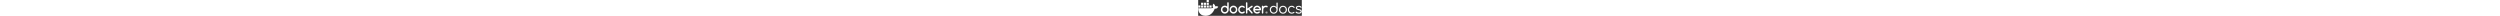 <?xml version="1.0" encoding="UTF-8"?>
<svg height="22" id="Layer_1" data-name="Layer 1" xmlns="http://www.w3.org/2000/svg" viewBox="0 0 3477.6 530.79">
  <rect x="0" y="0" width="3477.6" height="530.79" fill="#333333" stroke="none"/>
  <defs>
    <style>
      .cls-1 {
        fill: #fff;
        stroke-width: 0px;
      }
    </style>
  </defs>
  <g>
    <path class="cls-1" d="M661.56,218.08c-16.49-11.1-59.81-15.84-91.3-7.35-1.69-31.37-17.88-57.81-47.47-80.88l-10.95-7.35-7.3,11.03c-14.35,21.78-20.4,50.81-18.26,77.2,1.69,16.26,7.34,34.53,18.26,47.79-40.99,23.78-78.78,18.38-246.12,18.38H.06c-.75,37.79,5.32,110.47,51.54,169.64,5.11,6.54,10.7,12.86,16.78,18.95,37.58,37.63,94.36,65.23,179.26,65.3,129.53.12,240.5-69.9,308.01-239.18,22.21.36,80.85,3.98,109.55-51.47.7-.93,7.3-14.7,7.3-14.7l-10.94-7.35ZM168.67,183.53h-72.65v72.65h72.65v-72.65ZM262.52,183.53h-72.65v72.65h72.65v-72.65ZM356.38,183.53h-72.65v72.65h72.65v-72.65ZM450.24,183.53h-72.65v72.65h72.65v-72.65ZM74.81,183.53H2.16v72.65h72.65v-72.65ZM168.67,91.77h-72.65v72.65h72.65v-72.65ZM262.52,91.77h-72.65v72.65h72.65v-72.65ZM356.38,91.77h-72.65v72.65h72.65v-72.65ZM356.38,0h-72.65v72.65h72.65V0Z"/>
    <g>
      <path class="cls-1" d="M2329.44,419.3c0,18.94-14.87,33.81-34.21,33.81s-34.42-14.87-34.42-33.81,15.27-33.4,34.42-33.4,34.21,14.87,34.21,33.4ZM2269.37,419.3c0,14.87,11,26.68,26.07,26.68s25.46-11.81,25.46-26.47-10.8-26.89-25.65-26.89-25.87,12.02-25.87,26.68ZM2289.95,436.82h-7.74v-33.4c3.04-.61,7.33-1.02,12.82-1.02,6.32,0,9.16,1.02,11.61,2.45,1.84,1.42,3.26,4.07,3.26,7.33,0,3.67-2.85,6.52-6.91,7.74v.41c3.24,1.21,5.08,3.66,6.1,8.14,1.01,5.09,1.62,7.13,2.45,8.35h-8.35c-1.02-1.22-1.64-4.27-2.65-8.15-.61-3.66-2.65-5.29-6.93-5.29h-3.66v13.45ZM2290.14,417.88h3.66c4.28,0,7.74-1.42,7.74-4.88,0-3.06-2.23-5.11-7.13-5.11-2.03,0-3.46.21-4.27.43v9.56Z"/>
      <path class="cls-1" d="M1017.16,81.28c-4.79-4.68-10.54-7.06-17.43-7.06s-12.81,2.38-17.42,7.06c-4.62,4.68-6.88,10.68-6.88,17.83v119.4c-23.7-19.59-51.05-29.47-82.16-29.47-36.16,0-67.08,13.06-92.7,39.27-25.62,26.12-38.34,57.72-38.34,94.78s12.81,68.57,38.34,94.78c25.62,26.12,56.46,39.27,92.7,39.27s66.74-13.06,92.7-39.27c25.62-25.86,38.34-57.45,38.34-94.78V99.11c0-7.15-2.35-13.15-7.15-17.83ZM968.98,355.39v.18c-4.27,10.15-10.11,19.06-17.51,26.65-7.4,7.68-16.12,13.68-26.05,18.18-10.02,4.5-20.65,6.71-32.06,6.71s-22.3-2.21-32.32-6.71c-10.02-4.5-18.65-10.5-25.96-18.09-7.32-7.59-13.15-16.5-17.42-26.65-4.27-10.24-6.45-21.09-6.45-32.57s2.18-22.33,6.45-32.57c4.27-10.24,10.11-19.06,17.42-26.65,7.32-7.59,16.03-13.59,25.96-18.09,10.02-4.5,20.74-6.71,32.32-6.71s22.04,2.21,32.06,6.71c10.02,4.5,18.65,10.5,26.05,18.18,7.4,7.68,13.24,16.59,17.51,26.65,4.27,10.15,6.45,20.92,6.45,32.39s-2.18,22.33-6.45,32.39Z"/>
      <path class="cls-1" d="M2099.77,271.64c-6.36-15.89-16.05-30.27-28.76-43.16l-.17-.09c-25.88-26.12-56.82-39.27-92.7-39.27s-67.09,13.06-92.71,39.27c-25.62,26.12-38.33,57.72-38.33,94.78s12.81,68.57,38.33,94.78c25.62,26.12,56.47,39.27,92.71,39.27,32.92,0,61.41-10.85,85.64-32.56,4.69-4.94,7.06-10.94,7.06-17.92s-2.26-13.15-6.89-17.83c-4.61-4.68-10.45-7.06-17.42-7.06-6.09.18-11.5,2.21-16.11,6.27-7.32,6.35-15.25,11.21-23.87,14.39-8.63,3.18-18.04,4.77-28.31,4.77-9.07,0-17.78-1.41-26.05-4.32-8.29-2.91-16.03-6.89-22.92-12.09-6.98-5.21-12.98-11.38-18.12-18.71-5.14-7.24-9.06-15.27-11.67-24.09h185.32c6.87,0,12.62-2.38,17.42-7.06,4.8-4.68,7.15-10.68,7.15-17.83,0-18.53-3.24-35.74-9.58-51.54ZM1899.29,298.29c2.53-8.74,6.36-16.77,11.5-24.09,5.15-7.24,11.24-13.5,18.21-18.71,7.06-5.21,14.72-9.18,23.17-12.09,8.44-2.91,17.06-4.32,25.97-4.32s17.51,1.41,25.86,4.32c8.37,2.91,16.05,6.88,22.92,12.09,6.98,5.21,13.07,11.38,18.21,18.71,5.22,7.24,9.16,15.27,11.86,24.09h-157.71Z"/>
      <path class="cls-1" d="M2327.51,205.89c-4.36-4.32-9.85-7.68-16.47-10.15-6.62-2.47-13.85-4.15-21.78-5.12-7.84-.97-15.25-1.41-22.12-1.41-15.61,0-30.24,2.56-44,7.68-13.77,5.12-26.49,12.44-38.17,21.97v-4.76c0-6.88-2.35-12.71-7.15-17.56-4.78-4.85-10.45-7.32-17.15-7.32s-12.64,2.47-17.42,7.32c-4.8,4.85-7.15,10.77-7.15,17.56v218.25c0,6.88,2.35,12.71,7.15,17.56,4.78,4.85,10.53,7.32,17.42,7.32s12.45-2.47,17.15-7.32c4.8-4.85,7.15-10.77,7.15-17.56v-109.17c0-11.65,2.18-22.59,6.45-32.83,4.27-10.24,10.11-19.06,17.51-26.65,7.42-7.59,16.13-13.59,26.05-17.92,10.02-4.41,20.66-6.62,32.08-6.62s22.2,2.03,32.06,6c3.91,1.77,7.32,2.65,10.28,2.65,3.4,0,6.62-.62,9.58-1.94,2.96-1.32,5.58-3.09,7.76-5.38,2.18-2.29,3.91-4.94,5.22-8.03,1.31-3,2.01-6.27,2.01-9.8,0-6.88-2.18-12.44-6.53-16.77h.08Z"/>
      <path class="cls-1" d="M1304.49,271.73c-6.36-15.8-15.86-30.27-28.66-43.33-25.87-26.12-56.8-39.27-92.7-39.27s-67.08,13.06-92.7,39.27c-25.62,26.12-38.33,57.72-38.33,94.78s12.81,68.57,38.33,94.78c25.62,26.12,56.46,39.27,92.7,39.27s66.74-13.06,92.7-39.27c25.62-25.86,38.34-57.45,38.34-94.78-.18-18.53-3.4-35.65-9.67-51.45ZM1258.84,355.39v.18c-4.27,10.15-10.11,19.06-17.51,26.65-7.4,7.68-16.12,13.68-26.05,18.18-9.93,4.5-20.65,6.71-32.06,6.71s-22.3-2.21-32.32-6.71c-10.02-4.5-18.65-10.5-25.96-18.09-7.32-7.59-13.15-16.5-17.42-26.65-4.27-10.24-6.45-21.09-6.45-32.57s2.18-22.33,6.45-32.57c4.27-10.24,10.11-19.06,17.42-26.65,7.32-7.59,16.03-13.59,25.96-18.09,10.02-4.5,20.74-6.71,32.32-6.71s22.04,2.21,32.06,6.71c10.02,4.5,18.65,10.5,26.05,18.18,7.4,7.68,13.24,16.59,17.51,26.65,4.27,10.15,6.45,20.92,6.45,32.39s-2.18,22.33-6.45,32.39Z"/>
      <path class="cls-1" d="M1828.62,214.01c0-3.35-.7-6.53-2-9.53-1.31-3-3.05-5.73-5.23-8.03-2.18-2.29-4.79-4.15-7.75-5.38-2.96-1.23-6.18-1.94-9.58-1.94-4.88,0-9.24,1.24-13.07,3.8l-139.92,93.11V99.29c0-7.06-2.35-12.97-7.14-17.83-4.79-4.85-10.45-7.32-17.16-7.32s-12.63,2.47-17.43,7.32c-4.79,4.85-7.14,10.77-7.14,17.83v332.71c0,6.88,2.35,12.8,7.14,17.74,4.79,4.94,10.54,7.41,17.43,7.41s12.46-2.47,17.16-7.41c4.79-4.94,7.14-10.86,7.14-17.74v-86.4l28.58-19.15,108.12,124.17c4.36,4.32,9.85,6.44,16.38,6.44,3.4,0,6.62-.62,9.58-1.94,2.96-1.24,5.58-3.09,7.75-5.38,2.18-2.29,3.92-4.94,5.23-8.03,1.31-3,2-6.27,2-9.53,0-6.53-2.26-12.36-6.8-17.47l-100.63-115.87,98.01-65.13c6.27-4.32,9.32-10.94,9.32-19.86v.18Z"/>
      <path class="cls-1" d="M1414.36,263.7c7.49-7.59,16.21-13.59,26.23-17.92,10.02-4.41,20.65-6.62,32.06-6.62,10.28,0,19.78,1.77,28.58,5.29,8.71,3.53,17.08,8.74,25,15.53,4.7,3.79,10.02,5.73,15.94,5.73,7.06,0,12.81-2.38,17.43-7.15,4.62-4.77,6.88-10.77,6.88-17.92s-2.79-13.77-8.45-18.88c-24.05-21.71-52.53-32.57-85.38-32.57-36.16,0-67.08,13.06-92.7,39.27-25.62,26.12-38.33,57.72-38.33,94.78s12.81,68.57,38.33,94.78c25.62,26.12,56.46,39.27,92.7,39.27,32.76,0,61.25-10.85,85.38-32.57,5.14-5.29,7.76-11.38,7.76-18.44s-2.27-13.15-6.88-17.83c-4.62-4.68-10.45-7.06-17.42-7.06-5.92.18-11.07,1.94-15.42,5.29-7.84,6.88-16.03,12-24.83,15.44-8.71,3.44-18.21,5.12-28.58,5.12-11.41,0-22.04-2.21-32.06-6.62-10.02-4.41-18.73-10.41-26.23-17.91-7.49-7.5-13.42-16.5-17.69-26.65-4.27-10.24-6.45-21.18-6.45-32.83s2.18-22.59,6.45-32.83c4.27-10.24,10.19-19.06,17.69-26.65v-.09Z"/>
    </g>
  </g>
  <g>
    <path class="cls-1" d="M2647.06,84.09c-5.73,0-10.59,1.84-14.57,5.49-3.99,3.66-5.97,8.68-5.97,15.04v136.59c-10.51-14.33-24.12-25.87-40.83-34.63-16.72-8.75-35.42-13.13-56.12-13.13-24.2,0-45.85,5.81-64.95,17.43-19.1,11.63-34.23,27.46-45.37,47.52-11.15,20.06-16.72,42.67-16.72,67.82s5.81,48.24,17.43,68.3c11.62,20.06,27.46,35.9,47.52,47.52,20.06,11.63,42.66,17.43,67.82,17.43s47.12-5.81,66.86-17.43c19.74-11.62,35.42-27.38,47.04-47.28,11.62-19.89,17.75-42.27,18.39-67.1V104.63c0-6.37-1.91-11.38-5.73-15.04-3.82-3.66-8.76-5.49-14.81-5.49ZM2615.78,375.67c-8.12,14.49-19.1,26.03-32.96,34.63s-29.69,12.9-47.52,12.9-33.36-4.3-47.52-12.9c-14.17-8.6-25.4-20.13-33.67-34.63-8.28-14.49-12.42-30.96-12.42-49.43s4.13-34.54,12.42-49.19c8.28-14.64,19.5-26.19,33.67-34.63,14.16-8.43,30.01-12.66,47.52-12.66s33.67,4.22,47.52,12.66c13.85,8.44,24.84,19.98,32.96,34.63,8.12,14.65,12.18,31.04,12.18,49.19s-4.06,34.95-12.18,49.43Z"/>
    <path class="cls-1" d="M2914.04,210.66c-19.75-11.46-42.35-17.19-67.82-17.19s-48.64,5.73-68.54,17.19c-19.9,11.46-35.58,27.22-47.04,47.28-11.46,20.06-17.19,42.98-17.19,68.77s5.73,48.24,17.19,68.3c11.46,20.06,27.14,35.82,47.04,47.28,19.89,11.46,42.75,17.19,68.54,17.19s48.16-5.73,68.06-17.19c19.9-11.46,35.58-27.22,47.04-47.28,11.46-20.06,17.19-42.82,17.19-68.3-.32-25.79-6.21-48.72-17.67-68.77-11.46-20.06-27.07-35.82-46.81-47.28ZM2926.93,376.15c-7.96,14.49-18.95,25.95-32.95,34.39-14.01,8.44-29.93,12.66-47.76,12.66s-33.83-4.22-48-12.66c-14.17-8.43-25.31-19.89-33.43-34.39-8.12-14.49-12.18-30.96-12.18-49.43s4.06-35.02,12.18-49.67c8.12-14.64,19.26-26.19,33.43-34.63,14.16-8.43,30.16-12.66,48-12.66s33.75,4.22,47.76,12.66c14.01,8.44,24.99,19.98,32.95,34.63,7.96,14.65,11.94,31.21,11.94,49.67s-3.99,34.95-11.94,49.43Z"/>
    <path class="cls-1" d="M3190.09,204.69c-16.24-7.48-33.91-11.22-53.01-11.22-24.84,0-46.73,5.81-65.67,17.43-18.95,11.63-33.91,27.46-44.89,47.52-10.99,20.06-16.48,42.83-16.48,68.3s5.65,47.76,16.96,67.82c11.3,20.06,26.82,35.9,46.57,47.52,19.74,11.63,42.19,17.43,67.34,17.43,34.7,0,63.68-10.66,86.92-32,3.82-3.82,5.41-8.12,4.78-12.9-.64-4.78-3.03-9.07-7.16-12.89-3.82-2.87-7.96-4.13-12.42-3.82-4.46.32-8.92,2.23-13.37,5.73-7.64,6.69-16.32,11.63-26.03,14.81-9.72,3.19-20.62,4.78-32.72,4.78-17.83,0-33.67-4.22-47.52-12.66-13.85-8.43-24.68-19.89-32.48-34.39-7.81-14.49-11.7-30.96-11.7-49.43s3.66-35.89,10.99-50.39c7.32-14.49,17.59-25.87,30.8-34.15,13.21-8.28,28.57-12.42,46.09-12.42,26.42,0,48.39,9.87,65.91,29.61,3.82,4.14,8.04,6.61,12.66,7.4,4.61.8,8.83-.07,12.66-2.63,4.78-3.5,7.72-7.56,8.83-12.18,1.11-4.61-.24-9.15-4.06-13.61-12.42-14.96-26.75-26.19-42.98-33.67Z"/>
    <path class="cls-1" d="M3468.76,350.12c-5.9-9.87-15.76-18.54-29.61-26.03-13.85-7.48-32.72-13.29-56.6-17.43-17.51-3.18-30.97-6.76-40.36-10.75-9.4-3.98-15.92-8.51-19.58-13.61-3.66-5.09-5.49-11.14-5.49-18.15,0-10.19,5.09-18.54,15.28-25.07,10.19-6.52,23.56-9.79,40.12-9.79,13.05,0,24.67,1.99,34.86,5.97,10.19,3.98,19.26,10.27,27.22,18.87,3.82,4.14,8.51,6.69,14.09,7.64,5.57.96,10.43,0,14.57-2.87,4.78-2.87,7.4-6.76,7.88-11.7.48-4.93-1.04-9.63-4.54-14.09-9.55-12.1-22.13-21.73-37.73-28.9-15.6-7.16-34.07-10.75-55.4-10.75-16.88,0-32.56,2.71-47.04,8.12-14.49,5.42-26.19,13.54-35.1,24.36-8.92,10.83-13.37,24.36-13.37,40.6,0,17.83,7.4,33.12,22.21,45.85,14.8,12.74,38.28,21.81,70.45,27.22,24.84,4.14,42.42,9.87,52.78,17.19,10.34,7.33,15.52,16.4,15.52,27.22-.32,11.15-5.66,20.46-16,27.94-10.35,7.48-26.51,11.22-48.48,11.22-14.97,0-28.66-2.46-41.07-7.4-12.42-4.93-22.13-11.54-29.13-19.82-3.51-3.82-7.88-6.04-13.13-6.69-5.25-.63-10.43.96-15.52,4.78-4.46,3.51-7.01,7.96-7.64,13.37-.64,5.42.96,10.19,4.78,14.33,11.14,12.1,26.03,21.42,44.66,27.94,18.63,6.53,37.8,9.79,57.55,9.79,21.01,0,39.16-3.34,54.45-10.03s27.14-15.68,35.58-26.98c8.43-11.3,12.66-24.43,12.66-39.4,0-12.1-2.95-23.08-8.84-32.95Z"/>
  </g>
</svg>
